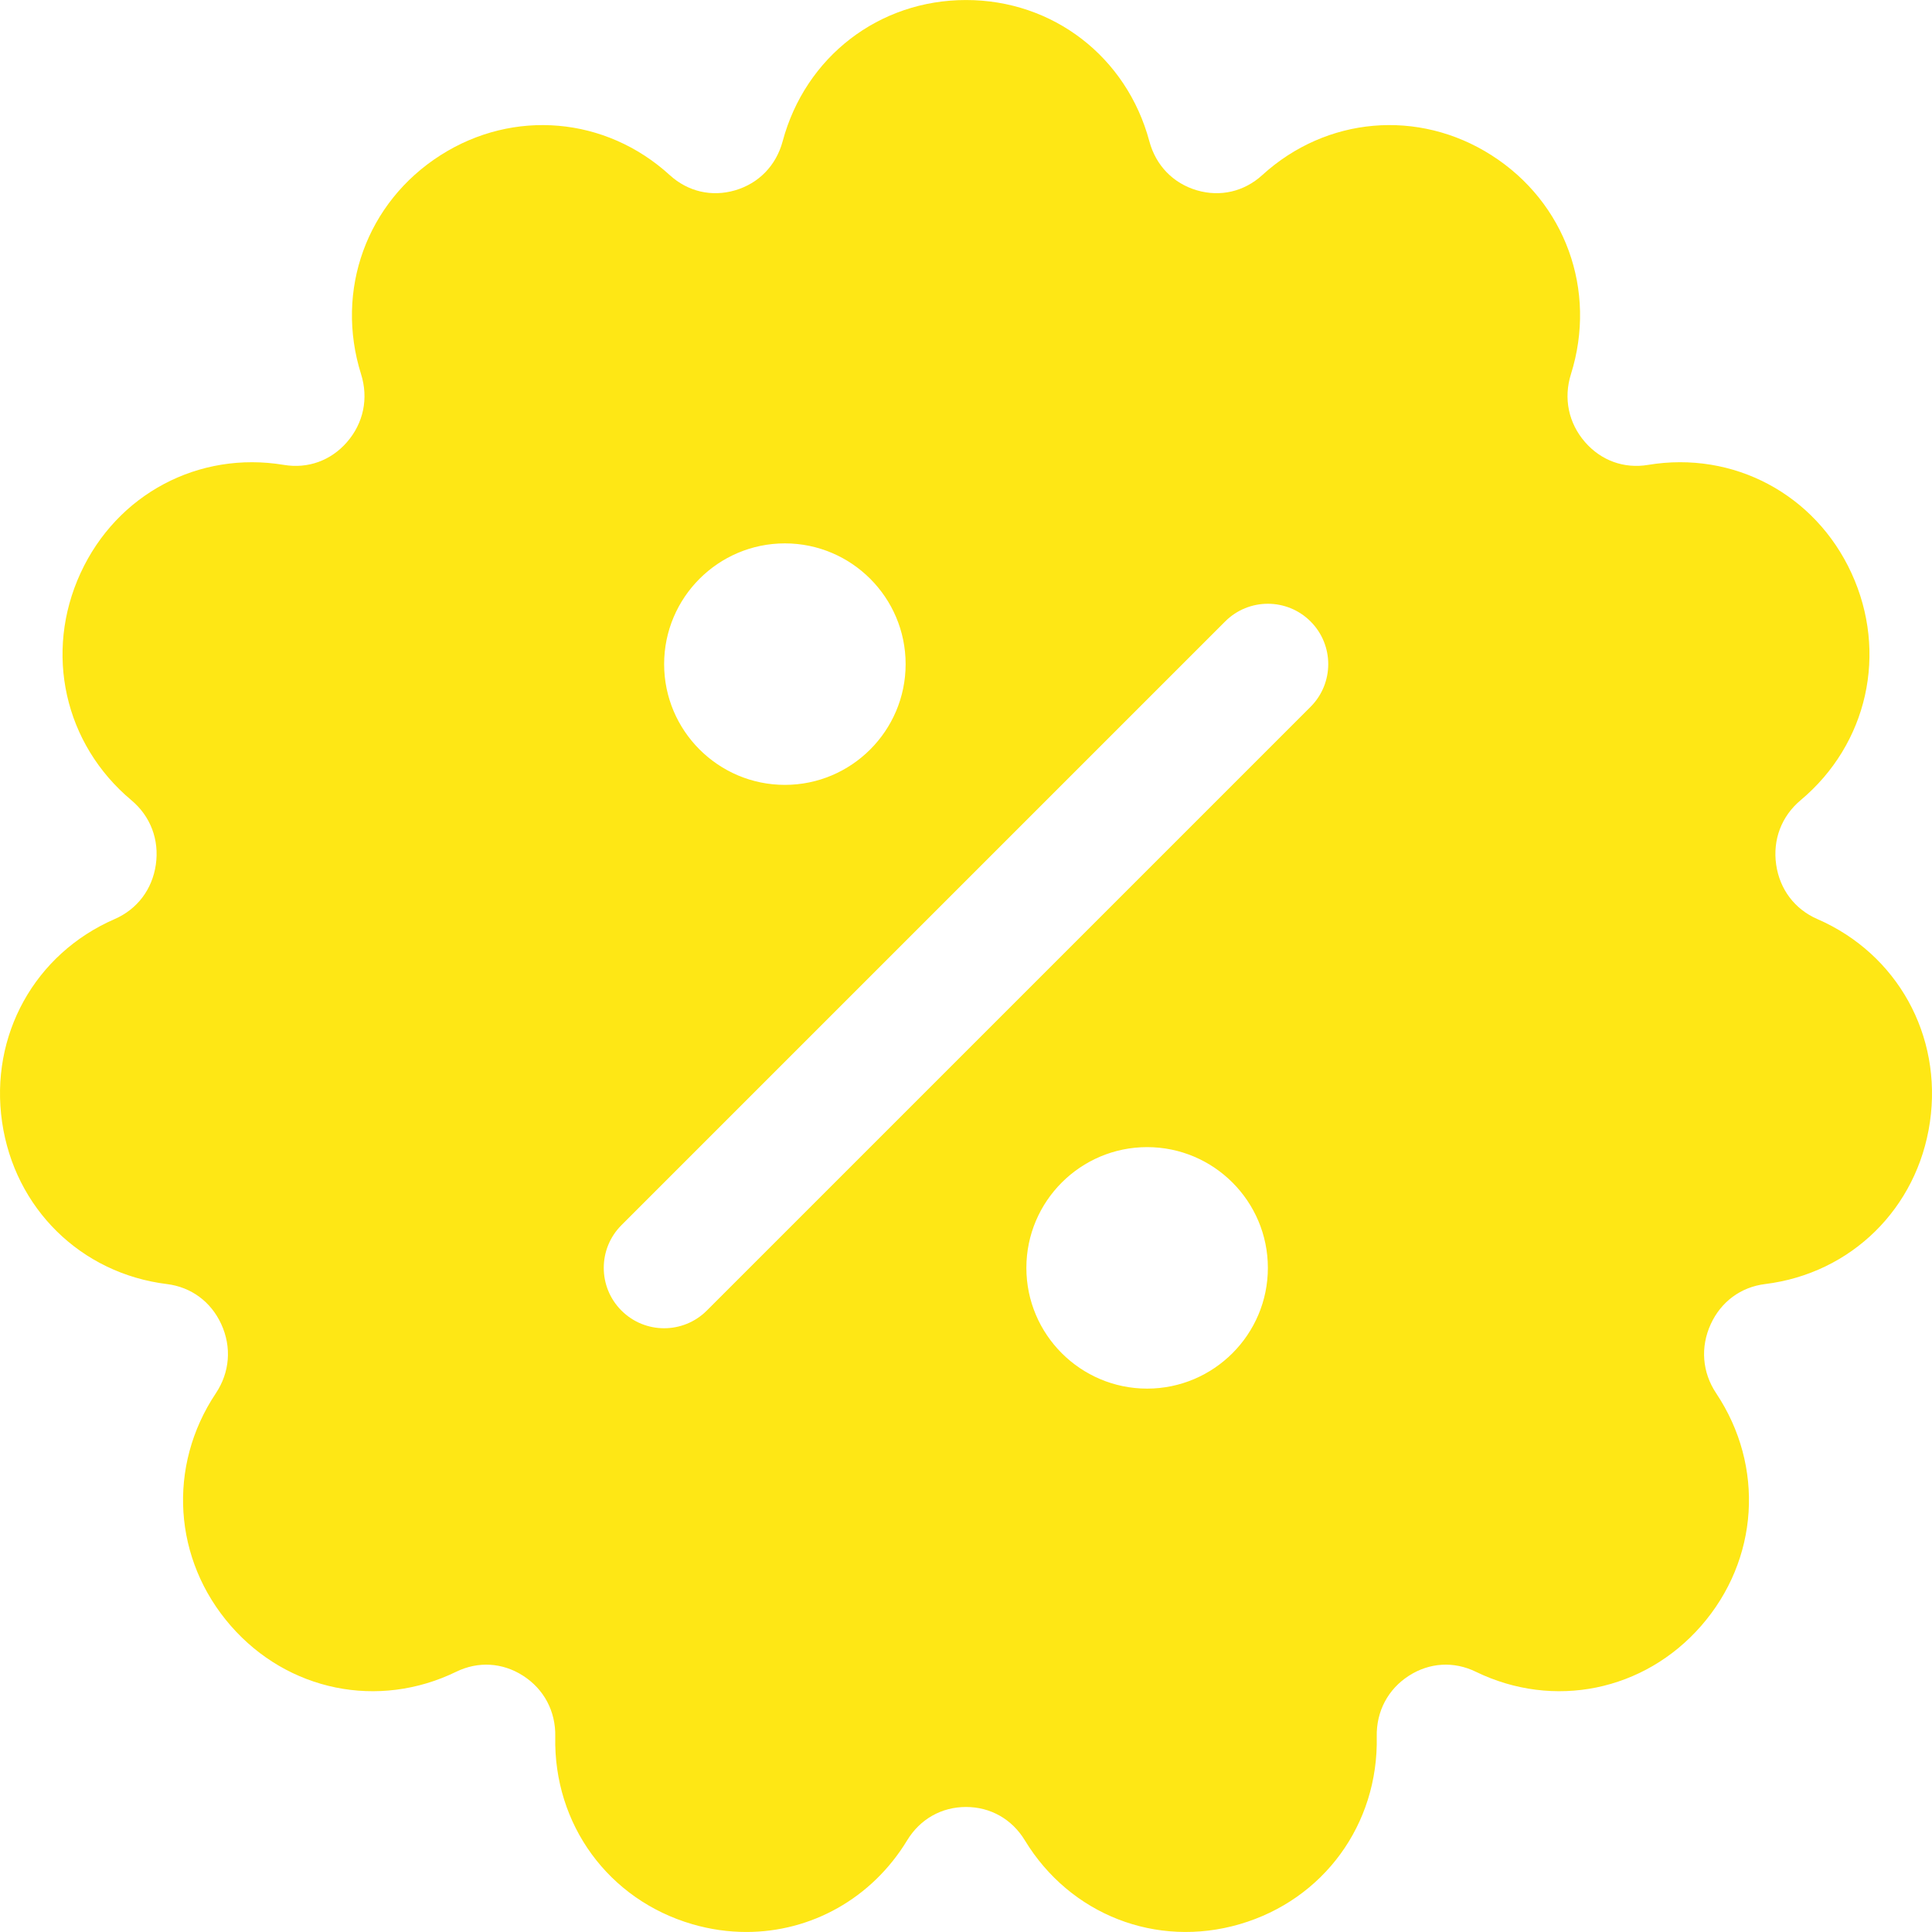 <svg id="Layer_1" style="fill: rgb(254, 231, 21);" enable-background="new 0 0 512.01 512.01" height="512" viewBox="0 0 512.01 512.01" width="512" xmlns="http://www.w3.org/2000/svg"><g><path d="m481.637 243.573c-5.995-2.608-9.977-7.865-10.923-14.422-.954-6.609 1.408-12.836 6.481-17.084 17.774-14.883 23.188-39.072 13.47-60.191-9.626-20.923-31.283-32.446-53.908-28.67-6.353 1.06-12.438-1.143-16.699-6.041-4.384-5.039-5.744-11.603-3.733-18.007 6.979-22.22-1.482-45.536-21.052-58.018-19.356-12.346-43.768-10.231-60.749 5.26-4.802 4.38-11.11 5.853-17.311 4.04-6.295-1.841-10.894-6.58-12.617-13.001-6.01-22.389-25.537-37.432-48.591-37.432-23.053 0-42.58 15.043-48.59 37.432-1.724 6.422-6.323 11.161-12.618 13.002-6.2 1.812-12.508.341-17.31-4.04-16.982-15.491-41.395-17.604-60.749-5.26-19.57 12.482-28.03 35.798-21.052 58.018 2.011 6.405.651 12.969-3.733 18.008-4.262 4.899-10.349 7.101-16.7 6.041-22.617-3.774-44.281 7.747-53.908 28.669-9.717 21.119-4.304 45.308 13.471 60.192 5.073 4.247 7.435 10.474 6.481 17.083-.947 6.557-4.928 11.814-10.923 14.422-21.164 9.207-33.149 30.818-29.824 53.774 3.313 22.876 20.868 40.137 43.681 42.95 6.423.792 11.674 4.664 14.407 10.623 2.792 6.089 2.266 12.769-1.442 18.327-12.91 19.35-11.309 44.12 3.983 61.636 15.107 17.305 39.11 22.19 59.729 12.154 5.799-2.822 12.244-2.445 17.683 1.037 5.581 3.572 8.701 9.464 8.561 16.163-.488 23.255 14.108 43.229 36.322 49.703 4.773 1.391 9.584 2.063 14.315 2.063 17.141 0 33.228-8.829 42.622-24.285 3.415-5.618 9.098-8.839 15.594-8.839 6.497 0 12.181 3.222 15.595 8.839 11.988 19.722 34.872 28.653 56.937 22.221 22.214-6.474 36.811-26.447 36.322-49.703-.141-6.699 2.979-12.591 8.561-16.163 5.438-3.48 11.884-3.86 17.684-1.037 20.617 10.036 44.62 5.151 59.729-12.154 15.293-17.517 16.894-42.287 3.983-61.637-3.708-5.558-4.233-12.238-1.442-18.326 2.732-5.959 7.983-9.832 14.407-10.624 22.813-2.813 40.367-20.073 43.681-42.949 3.323-22.955-8.662-44.566-29.825-53.774zm-273.632-99.568c17.645 0 32 14.355 32 32s-14.355 32-32 32-32-14.355-32-32 14.355-32 32-32zm96 224c-17.645 0-32-14.355-32-32s14.355-32 32-32 32 14.355 32 32-14.356 32-32 32zm43.313-180.686-160 160c-3.124 3.125-7.219 4.687-11.313 4.687s-8.189-1.562-11.313-4.687c-6.249-6.248-6.249-16.379 0-22.627l160-160c6.248-6.249 16.379-6.249 22.627 0 6.248 6.248 6.248 16.379-.001 22.627z"/></g></svg>
